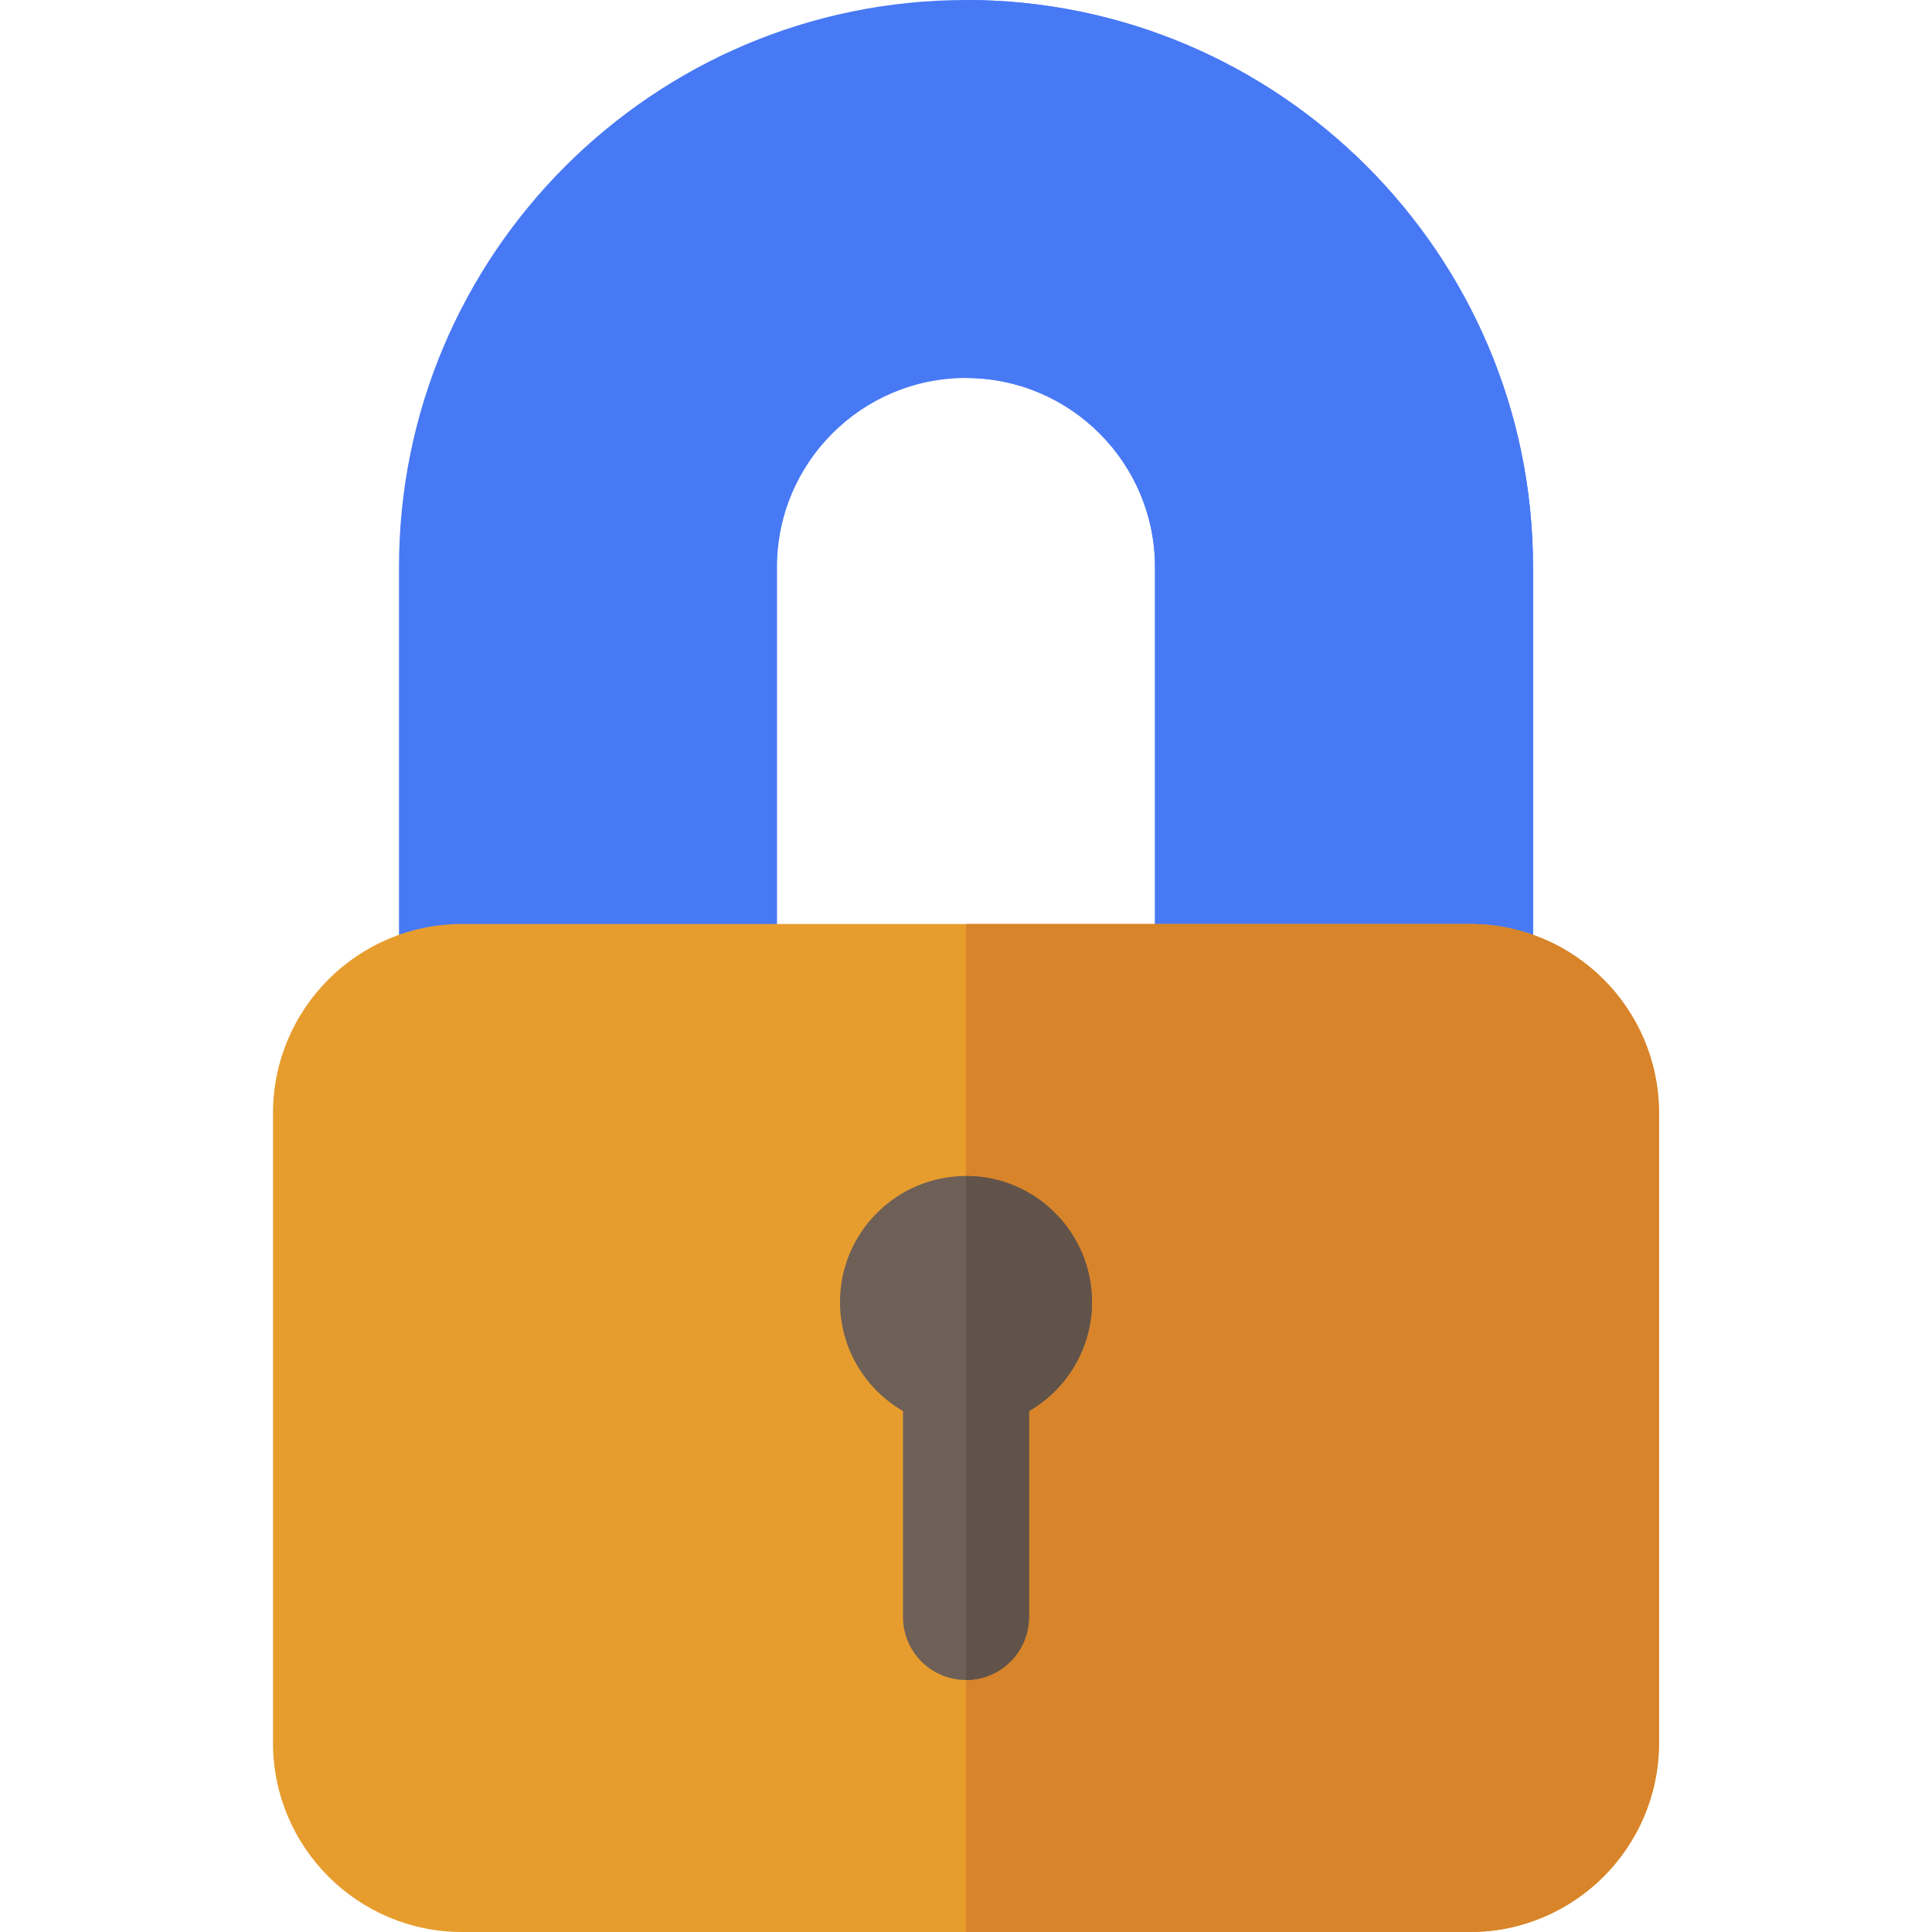 <svg width="62" height="62" viewBox="0 0 62 62" fill="none" xmlns="http://www.w3.org/2000/svg">
<g clip-path="url(#clip0_141_90)">
<path d="M47.174 33.696H39.087C37.971 33.696 37.065 32.791 37.065 31.674V18.196C37.065 14.851 34.344 12.13 31 12.13C27.655 12.13 24.935 14.851 24.935 18.196V31.674C24.935 32.791 24.029 33.696 22.913 33.696H14.826C13.71 33.696 12.804 32.791 12.804 31.674V18.196C12.804 8.163 20.966 0 31 0C41.034 0 49.196 8.163 49.196 18.196V31.674C49.196 32.791 48.29 33.696 47.174 33.696Z" fill="#4879F5"/>
<path d="M37.065 18.196V31.674C37.065 32.791 37.971 33.696 39.087 33.696H47.174C48.29 33.696 49.196 32.791 49.196 31.674V18.196C49.196 8.163 41.034 0 31 0V12.13C34.344 12.13 37.065 14.851 37.065 18.196Z" fill="#4879F5"/>
<path d="M47.174 62H14.826C11.482 62 8.761 59.279 8.761 55.935V35.718C8.761 32.373 11.482 29.652 14.826 29.652H47.174C50.518 29.652 53.239 32.373 53.239 35.718V55.935C53.239 59.279 50.518 62 47.174 62Z" fill="#E79D2E"/>
<path d="M53.239 55.935V35.718C53.239 32.373 50.518 29.652 47.174 29.652H31V62H47.174C50.518 62 53.239 59.279 53.239 55.935Z" fill="#D8842A"/>
<path d="M31 53.913C29.884 53.913 28.978 53.008 28.978 51.891V43.804C28.978 42.687 29.884 41.782 31 41.782C32.116 41.782 33.022 42.687 33.022 43.804V51.891C33.022 53.008 32.116 53.913 31 53.913Z" fill="#6E6057"/>
<path d="M31 45.826C28.77 45.826 26.956 44.012 26.956 41.783C26.956 39.553 28.77 37.739 31 37.739C33.23 37.739 35.043 39.553 35.043 41.783C35.043 44.012 33.23 45.826 31 45.826Z" fill="#6E6057"/>
<path d="M33.022 51.891V43.804C33.022 42.687 32.116 41.782 31 41.782V53.913C32.116 53.913 33.022 53.008 33.022 51.891Z" fill="#615349"/>
<path d="M31 45.826C33.23 45.826 35.043 44.013 35.043 41.783C35.043 39.553 33.23 37.739 31 37.739V45.826Z" fill="#615349"/>
</g>
<defs>
<clipPath id="clip0_141_90">
<rect width="62" height="62" fill="white"/>
</clipPath>
</defs>
</svg>
